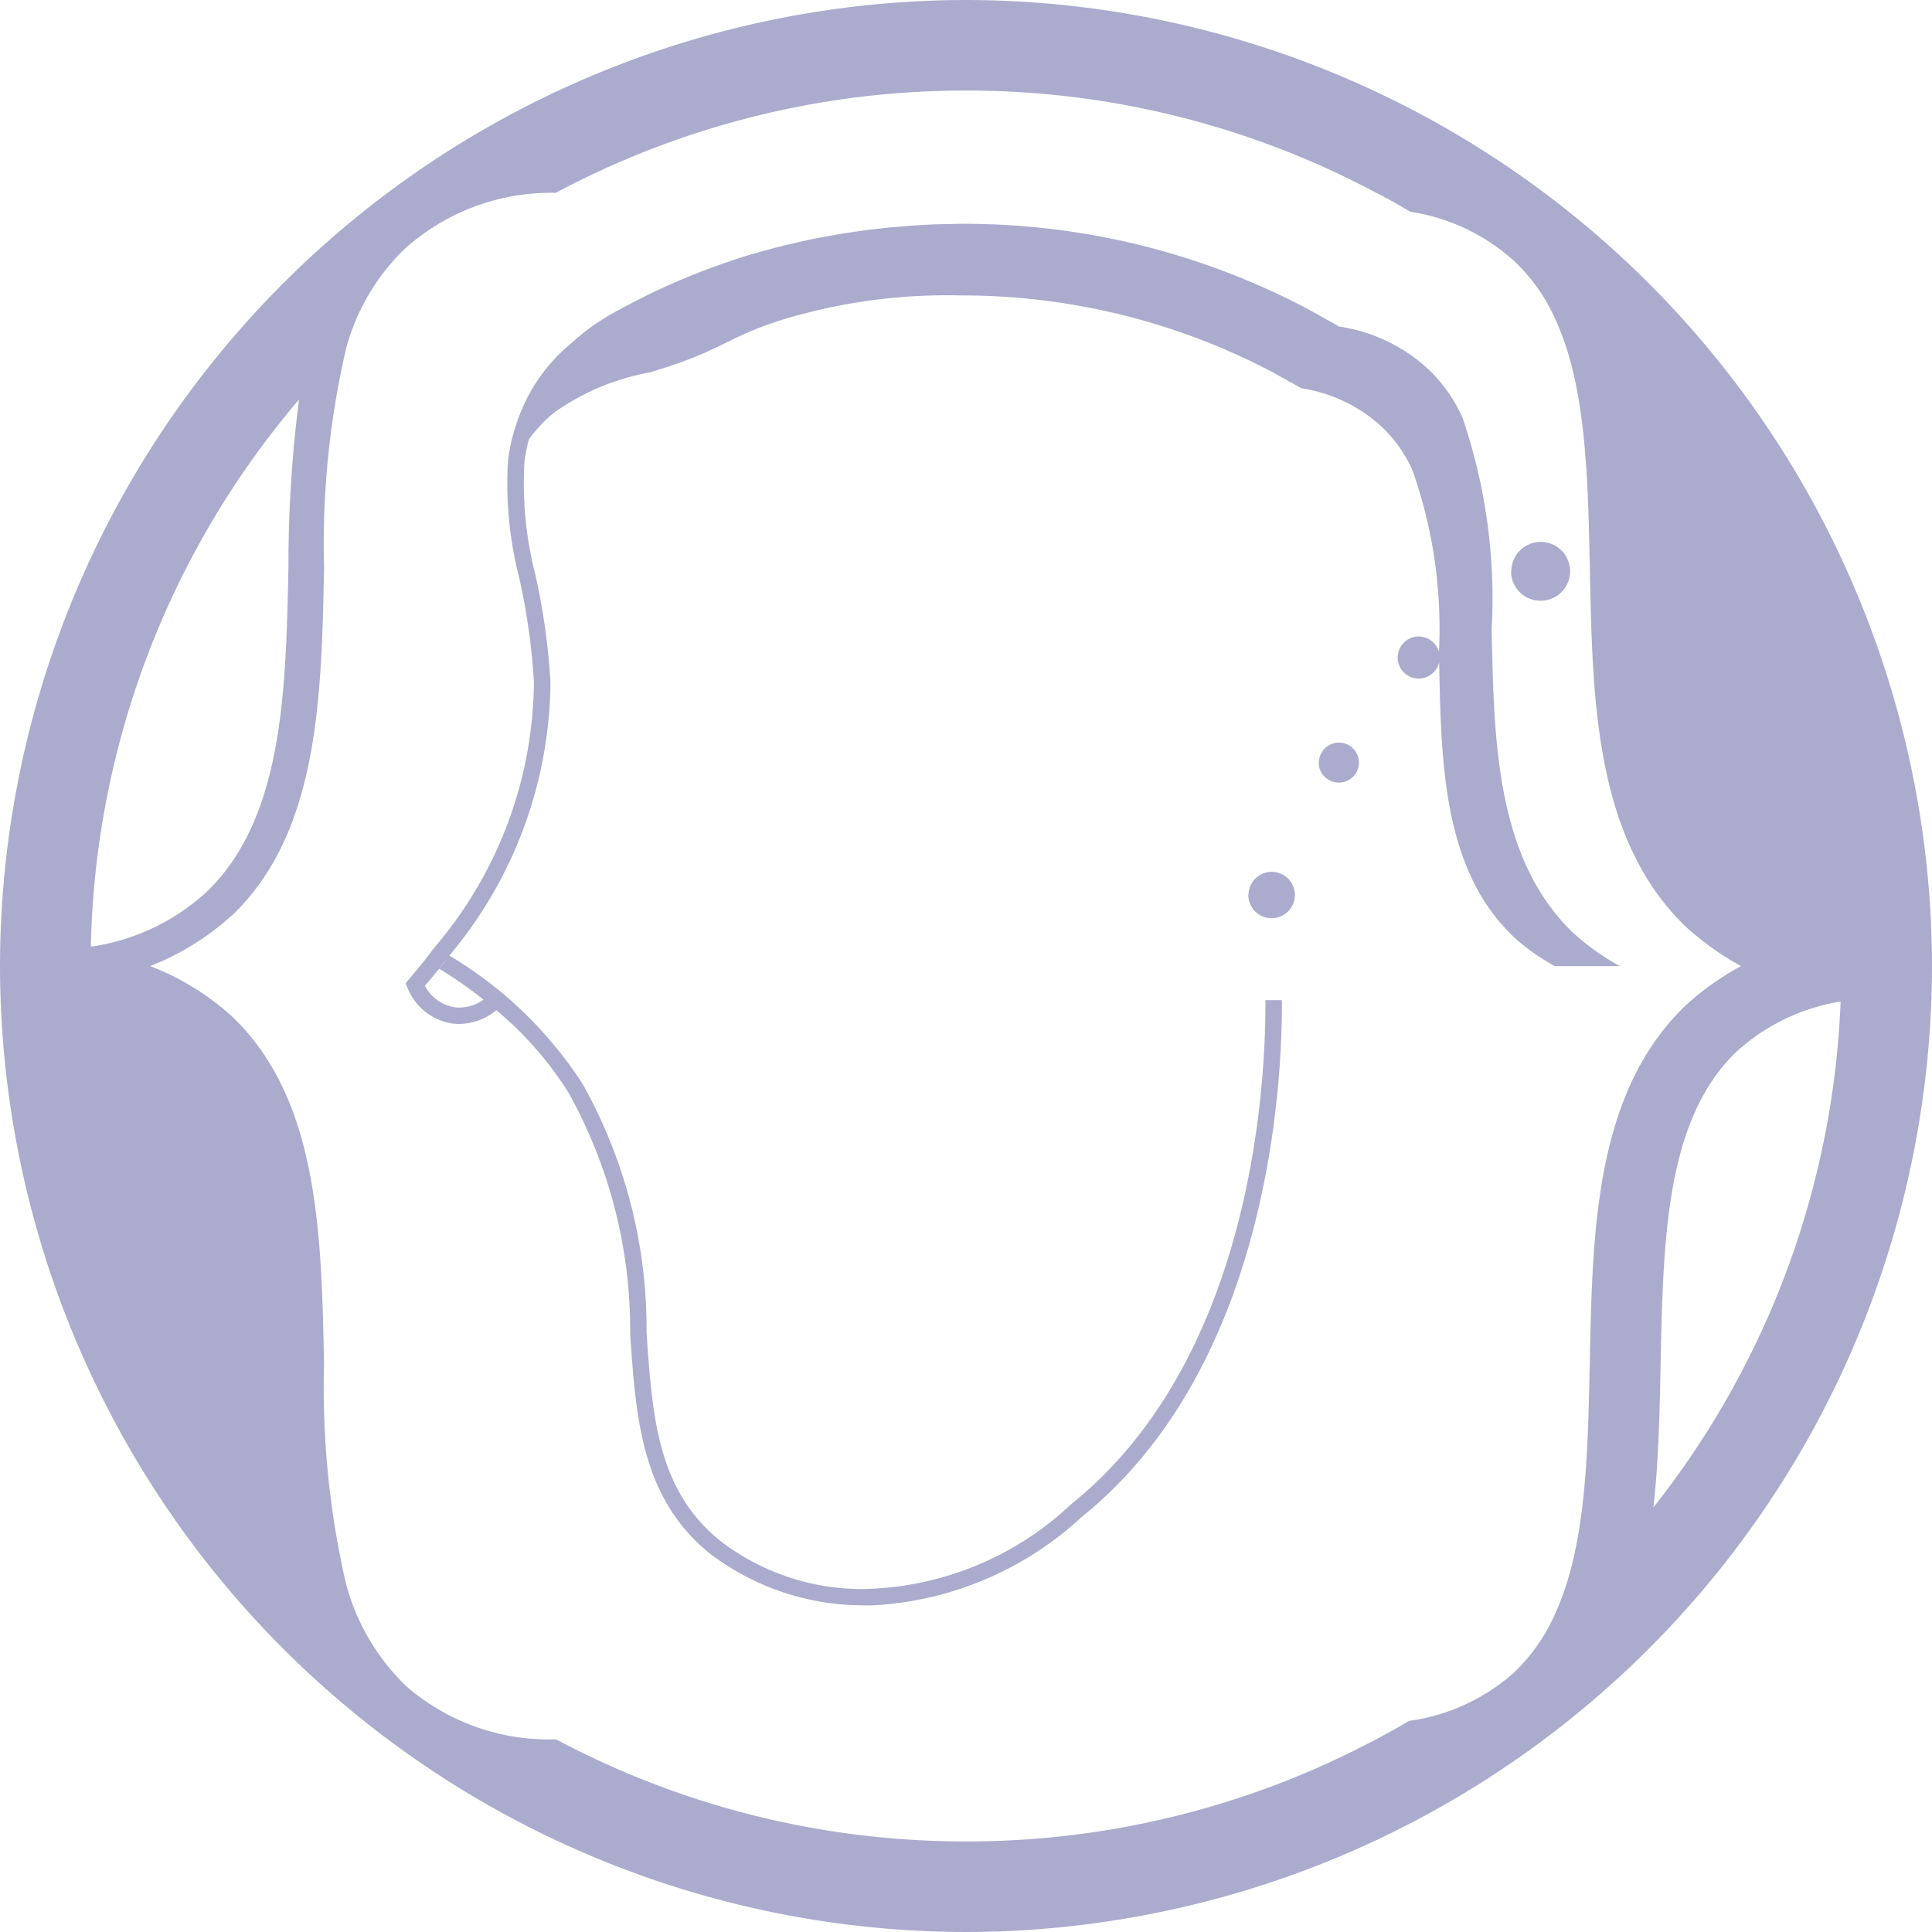 <svg xmlns="http://www.w3.org/2000/svg" version="1.1" xmlns:xlink="http://www.w3.org/1999/xlink" xmlns:svgjs="http://svgjs.com/svgjs" width="50" height="50"><svg xmlns="http://www.w3.org/2000/svg" width="50" height="50" viewBox="0 0 50 50"><path d="M2582-25a25.029,25.029,0,0,1,25-25,25.03,25.03,0,0,1,25,25,25.027,25.027,0,0,1-25,25A25.027,25.027,0,0,1,2582-25Zm14.476,20.059A22.5,22.5,0,0,0,2607-2.344a22.523,22.523,0,0,0,10.5-2.583c.328-.17.652-.35.967-.537a5.122,5.122,0,0,0,2.7-1.237,4.712,4.712,0,0,0,1.094-1.567c.784-1.739.831-4.054.883-6.468.068-3.453.14-7.019,2.506-9.269l.021-.017a7.287,7.287,0,0,1,1.386-.976,7.469,7.469,0,0,1-1.386-.98l-.025-.022c-2.361-2.258-2.433-5.825-2.5-9.272-.052-2.429-.1-4.757-.9-6.478a4.632,4.632,0,0,0-1.078-1.51,5.14,5.14,0,0,0-2.673-1.26c-.324-.2-.66-.38-1-.554A22.473,22.473,0,0,0,2607-47.656a22.485,22.485,0,0,0-10.519,2.595.53.53,0,0,0-.094.052,5.662,5.662,0,0,0-3.9,1.438,5.587,5.587,0,0,0-1.529,2.588,22.337,22.337,0,0,0-.571,5.677c-.068,3.374-.141,6.863-2.386,9l-.013.008a6.892,6.892,0,0,1-2.1,1.3,6.786,6.786,0,0,1,2.1,1.288l.007.007c2.251,2.131,2.324,5.621,2.391,9a22.625,22.625,0,0,0,.567,5.684,5.743,5.743,0,0,0,1.534,2.633,5.62,5.62,0,0,0,3.9,1.4C2596.417-4.969,2596.447-4.956,2596.477-4.939Zm30.469-17.847c-1.835,1.76-1.9,4.829-1.969,8.08-.024,1.248-.05,2.509-.186,3.72a22.521,22.521,0,0,0,4.845-13.092A5.221,5.221,0,0,0,2626.945-22.786ZM2584.351-25.5a5.6,5.6,0,0,0,2.992-1.414c1.986-1.9,2.056-5.208,2.122-8.413a33.4,33.4,0,0,1,.274-4.333A22.539,22.539,0,0,0,2584.351-25.5ZM2604.4-8.454a6.556,6.556,0,0,1-4.044-1.352c-1.76-1.436-1.9-3.5-2.047-5.68a12.635,12.635,0,0,0-1.594-6.232,9.033,9.033,0,0,0-1.87-2.139,1.528,1.528,0,0,1-.95.357,1.158,1.158,0,0,1-.156-.007,1.481,1.481,0,0,1-1.19-.925l-.052-.123.086-.1c.14-.166.277-.333.413-.5l.261-.34a10.7,10.7,0,0,0,2.561-6.849,16.706,16.706,0,0,0-.384-2.714,9.753,9.753,0,0,1-.284-3.047,4.635,4.635,0,0,1,.225-.954,4.488,4.488,0,0,1,1.441-2.084c0-.01.012-.013.017-.017a5.6,5.6,0,0,1,1.167-.809,17.483,17.483,0,0,1,2.426-1.108c.14-.052.286-.1.435-.153l.345-.116c.112-.034.222-.069.337-.1.486-.14.976-.259,1.474-.365.256-.051.532-.1.828-.15.143-.02.3-.046.455-.067s.32-.04.482-.059.331-.035.5-.047c.337-.03.682-.052,1.045-.064.2,0,.392-.01.592-.01a19.034,19.034,0,0,1,8.9,2.191l.843.469a4.332,4.332,0,0,1,2.267,1.07,3.917,3.917,0,0,1,.917,1.279,14.5,14.5,0,0,1,.758,5.492c.059,2.923.121,5.95,2.122,7.862l.022.017a6.2,6.2,0,0,0,1.176.832h-1.682a5.427,5.427,0,0,1-1.063-.751l-.015-.017c-1.81-1.727-1.867-4.453-1.919-7.091a.544.544,0,0,1-.529.416.544.544,0,0,1-.544-.544.544.544,0,0,1,.544-.545.545.545,0,0,1,.524.4,12.3,12.3,0,0,0-.685-4.7,3.52,3.52,0,0,0-.827-1.156,3.947,3.947,0,0,0-2.045-.967l-.768-.427a17.24,17.24,0,0,0-8.037-1.976,14.677,14.677,0,0,0-4.584.614c-1.547.482-1.512.788-3.473,1.377a6.156,6.156,0,0,0-2.49,1.048,3.778,3.778,0,0,0-.64.681,3.926,3.926,0,0,0-.118.588,9.511,9.511,0,0,0,.281,2.916,17.305,17.305,0,0,1,.392,2.778,11.121,11.121,0,0,1-2.617,7.082h0a10.475,10.475,0,0,1,3.452,3.328,12.965,12.965,0,0,1,1.652,6.431c.151,2.177.279,4.061,1.893,5.377a6.011,6.011,0,0,0,3.789,1.257,8.064,8.064,0,0,0,5.313-2.2c4.705-3.78,5.034-10.934,5.021-13.039h.426c.014,2.147-.328,9.47-5.178,13.372a8.62,8.62,0,0,1-5.447,2.292C2604.5-8.451,2604.45-8.451,2604.4-8.454Zm-11.4-16.029a1.052,1.052,0,0,0,.788.554,1.076,1.076,0,0,0,.725-.2,11,11,0,0,0-1.147-.8C2593.245-24.784,2593.118-24.631,2592.995-24.483Zm.389-.477-.019.023.019-.022c.061-.081.125-.161.186-.241C2593.508-25.119,2593.444-25.041,2593.383-24.96Zm20.922-1.877a.6.6,0,0,1,.6-.6.6.6,0,0,1,.6.6.6.6,0,0,1-.6.6A.6.6,0,0,1,2614.306-26.837Zm1.823-3.427a.517.517,0,0,1,.517-.517.517.517,0,0,1,.518.517.517.517,0,0,1-.518.517A.517.517,0,0,1,2616.128-30.264Zm4.978-4.951a.762.762,0,0,1,.761-.761.761.761,0,0,1,.761.761.761.761,0,0,1-.761.762A.762.762,0,0,1,2621.106-35.215Z" transform="translate(-2582 50)" fill="#ababce"></path></svg><style>@media (prefers-color-scheme: light) { :root { filter: contrast(1) brightness(0.6); } }
@media (prefers-color-scheme: dark) { :root { filter: none; } }
</style></svg>